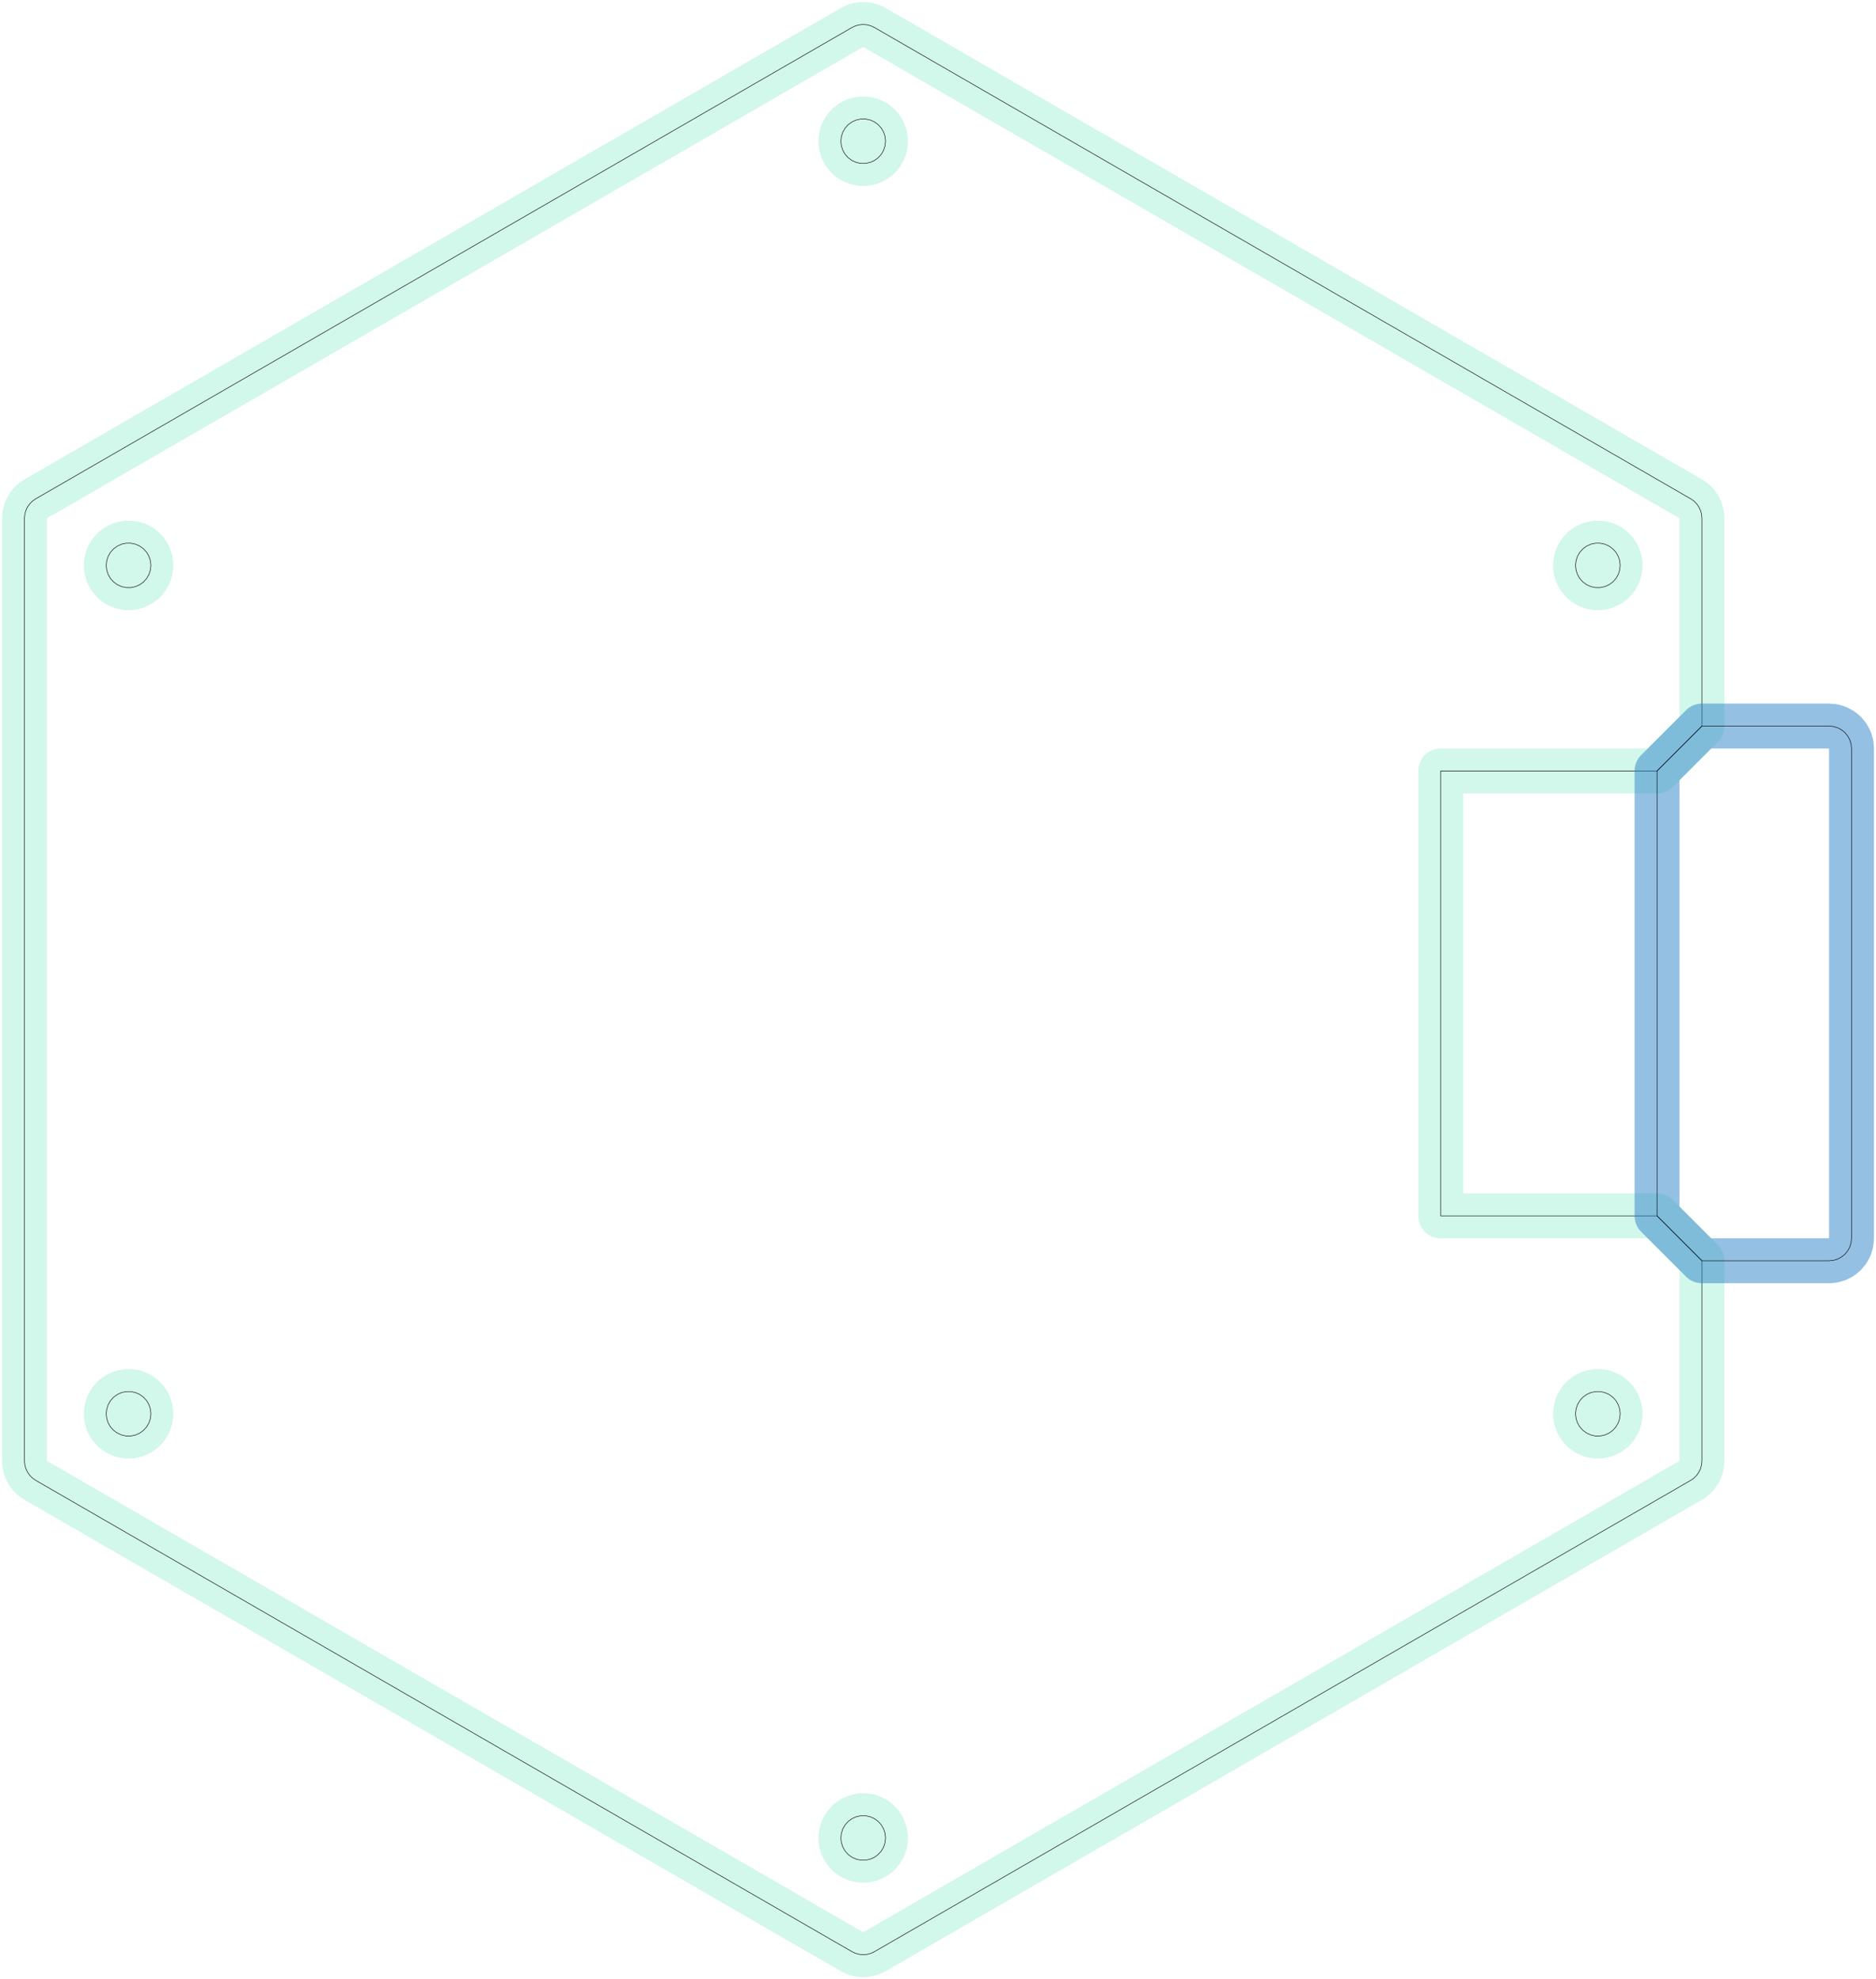 <?xml version="1.0" standalone="no"?>
<!DOCTYPE svg PUBLIC "-//W3C//DTD SVG 1.1//EN"
"http://www.w3.org/Graphics/SVG/1.1/DTD/svg11.dtd">
<svg width="173.726" height="183.262" viewBox="0 0 3619.29 3817.95" version="1.1"
xmlns="http://www.w3.org/2000/svg"
xmlns:xlink="http://www.w3.org/1999/xlink">
<polyline points="47.242,2818.19 47.9,2825.71 49.854,2833 53.044,2839.84 57.374,2846.02 62.712,2851.36 68.896,2855.69 1643.7,3764.91 1650.54,3768.1 1657.83,3770.05 1665.35,3770.71 1672.87,3770.05 1680.16,3768.1 1687.01,3764.91 3261.81,2855.69 3267.99,2851.36 3273.33,2846.02 3277.66,2839.84 3280.85,2833 3282.8,2825.71 3283.46,2818.19 3283.46,2493.37 3283.46,2432.12 3196.85,2345.51 2779.53,2345.51 2779.53,1487.24 3135.6,1487.24 3196.85,1487.24 3283.46,1400.63 3283.46,999.762 3282.8,992.24 3280.85,984.95 3277.66,978.108 3273.33,971.924 3267.99,966.586 3261.81,962.256 1687.01,53.044 1680.16,49.855 1672.87,47.901 1665.35,47.242 1657.83,47.901 1650.54,49.855 1643.7,53.044 68.896,962.256 62.712,966.586 57.374,971.924 53.044,978.108 49.854,984.95 47.9,992.24 47.242,999.762 47.242,2818.19" style="stroke:rgb(167,241,217);stroke-width:86.614;fill:none;stroke-opacity:0.5;stroke-linecap:round;stroke-linejoin:round;;fill:none"/>
<polyline points="47.242,2818.19 47.9,2825.71 49.854,2833 53.044,2839.84 57.374,2846.02 62.712,2851.36 68.896,2855.69 1643.7,3764.91 1650.54,3768.1 1657.83,3770.05 1665.35,3770.71 1672.87,3770.05 1680.16,3768.1 1687.01,3764.91 3261.81,2855.69 3267.99,2851.36 3273.33,2846.02 3277.66,2839.84 3280.85,2833 3282.8,2825.71 3283.46,2818.19 3283.46,2493.37 3283.46,2432.12 3196.85,2345.51 2779.53,2345.51 2779.53,1487.24 3135.6,1487.24 3196.85,1487.24 3283.46,1400.63 3283.46,999.762 3282.8,992.24 3280.85,984.95 3277.66,978.108 3273.33,971.924 3267.99,966.586 3261.81,962.256 1687.01,53.044 1680.16,49.855 1672.87,47.901 1665.35,47.242 1657.83,47.901 1650.54,49.855 1643.7,53.044 68.896,962.256 62.712,966.586 57.374,971.924 53.044,978.108 49.854,984.95 47.9,992.24 47.242,999.762 47.242,2818.19" style="stroke:rgb(0,0,0);stroke-width:1px;fill:none;stroke-opacity:1;stroke-linecap:round;stroke-linejoin:round;;fill:none"/>
<polyline points="1622.28,3545.56 1623.22,3536.61 1626.01,3528.04 1630.51,3520.24 1636.53,3513.55 1643.82,3508.26 1652.04,3504.6 1660.85,3502.73 1669.85,3502.73 1678.66,3504.6 1686.89,3508.26 1694.17,3513.55 1700.2,3520.24 1704.7,3528.04 1707.48,3536.6 1708.42,3545.56 1707.48,3554.51 1704.7,3563.08 1700.2,3570.87 1694.17,3577.56 1686.89,3582.86 1678.66,3586.52 1669.85,3588.39 1660.85,3588.39 1652.04,3586.52 1643.82,3582.86 1636.53,3577.56 1630.51,3570.87 1626.01,3563.08 1623.22,3554.51 1622.28,3545.56" style="stroke:rgb(167,241,217);stroke-width:86.614;fill:none;stroke-opacity:0.5;stroke-linecap:round;stroke-linejoin:round;;fill:none"/>
<polyline points="1622.28,3545.56 1623.22,3536.61 1626.01,3528.04 1630.51,3520.24 1636.53,3513.55 1643.82,3508.26 1652.04,3504.6 1660.85,3502.73 1669.85,3502.73 1678.66,3504.6 1686.89,3508.26 1694.17,3513.55 1700.2,3520.24 1704.7,3528.04 1707.48,3536.6 1708.42,3545.56 1707.48,3554.51 1704.7,3563.08 1700.2,3570.87 1694.17,3577.56 1686.89,3582.86 1678.66,3586.52 1669.85,3588.39 1660.85,3588.39 1652.04,3586.52 1643.82,3582.86 1636.53,3577.56 1630.51,3570.87 1626.01,3563.08 1623.22,3554.51 1622.28,3545.56" style="stroke:rgb(0,0,0);stroke-width:1px;fill:none;stroke-opacity:1;stroke-linecap:round;stroke-linejoin:round;;fill:none"/>
<polyline points="1622.28,272.392 1623.22,263.44 1626.01,254.874 1630.51,247.076 1636.53,240.386 1643.82,235.094 1652.04,231.432 1660.85,229.558 1669.85,229.558 1678.66,231.432 1686.89,235.094 1694.17,240.386 1700.2,247.076 1704.7,254.874 1707.48,263.436 1708.42,272.392 1707.48,281.346 1704.7,289.91 1700.2,297.706 1694.17,304.398 1686.89,309.69 1678.66,313.352 1669.85,315.224 1660.85,315.224 1652.04,313.352 1643.82,309.69 1636.53,304.398 1630.51,297.708 1626.01,289.91 1623.22,281.344 1622.28,272.392" style="stroke:rgb(167,241,217);stroke-width:86.614;fill:none;stroke-opacity:0.5;stroke-linecap:round;stroke-linejoin:round;;fill:none"/>
<polyline points="1622.28,272.392 1623.22,263.44 1626.01,254.874 1630.51,247.076 1636.53,240.386 1643.82,235.094 1652.04,231.432 1660.85,229.558 1669.85,229.558 1678.66,231.432 1686.89,235.094 1694.17,240.386 1700.2,247.076 1704.7,254.874 1707.48,263.436 1708.42,272.392 1707.48,281.346 1704.7,289.91 1700.2,297.706 1694.17,304.398 1686.89,309.69 1678.66,313.352 1669.85,315.224 1660.85,315.224 1652.04,313.352 1643.82,309.69 1636.53,304.398 1630.51,297.708 1626.01,289.91 1623.22,281.344 1622.28,272.392" style="stroke:rgb(0,0,0);stroke-width:1px;fill:none;stroke-opacity:1;stroke-linecap:round;stroke-linejoin:round;;fill:none"/>
<polyline points="204.96,2727.27 205.902,2718.31 208.684,2709.75 213.186,2701.95 219.21,2695.26 226.496,2689.97 234.72,2686.31 243.526,2684.43 252.532,2684.43 261.338,2686.31 269.564,2689.97 276.848,2695.26 282.872,2701.95 287.374,2709.75 290.156,2718.31 291.098,2727.27 290.156,2736.22 287.374,2744.78 282.872,2752.58 276.846,2759.27 269.564,2764.57 261.338,2768.23 252.53,2770.1 243.528,2770.1 234.72,2768.23 226.496,2764.57 219.21,2759.27 213.186,2752.58 208.684,2744.78 205.902,2736.22 204.96,2727.27" style="stroke:rgb(167,241,217);stroke-width:86.614;fill:none;stroke-opacity:0.5;stroke-linecap:round;stroke-linejoin:round;;fill:none"/>
<polyline points="204.96,2727.27 205.902,2718.31 208.684,2709.75 213.186,2701.95 219.21,2695.26 226.496,2689.97 234.72,2686.31 243.526,2684.43 252.532,2684.43 261.338,2686.31 269.564,2689.97 276.848,2695.26 282.872,2701.95 287.374,2709.75 290.156,2718.31 291.098,2727.27 290.156,2736.22 287.374,2744.78 282.872,2752.58 276.846,2759.27 269.564,2764.57 261.338,2768.23 252.53,2770.1 243.528,2770.1 234.72,2768.23 226.496,2764.57 219.21,2759.27 213.186,2752.58 208.684,2744.78 205.902,2736.22 204.96,2727.27" style="stroke:rgb(0,0,0);stroke-width:1px;fill:none;stroke-opacity:1;stroke-linecap:round;stroke-linejoin:round;;fill:none"/>
<polyline points="204.96,1090.68 205.902,1081.73 208.684,1073.17 213.186,1065.37 219.21,1058.68 226.496,1053.38 234.72,1049.72 243.528,1047.85 252.53,1047.85 261.338,1049.72 269.564,1053.38 276.846,1058.68 282.872,1065.37 287.374,1073.17 290.156,1081.73 291.098,1090.68 290.156,1099.64 287.374,1108.2 282.872,1116 276.846,1122.69 269.564,1127.98 261.338,1131.64 252.53,1133.52 243.528,1133.52 234.72,1131.64 226.496,1127.98 219.21,1122.69 213.186,1116 208.684,1108.2 205.902,1099.64 204.96,1090.68" style="stroke:rgb(167,241,217);stroke-width:86.614;fill:none;stroke-opacity:0.5;stroke-linecap:round;stroke-linejoin:round;;fill:none"/>
<polyline points="204.96,1090.68 205.902,1081.73 208.684,1073.17 213.186,1065.37 219.21,1058.68 226.496,1053.38 234.72,1049.72 243.528,1047.85 252.53,1047.85 261.338,1049.72 269.564,1053.38 276.846,1058.68 282.872,1065.37 287.374,1073.17 290.156,1081.73 291.098,1090.68 290.156,1099.64 287.374,1108.2 282.872,1116 276.846,1122.69 269.564,1127.98 261.338,1131.64 252.53,1133.52 243.528,1133.52 234.72,1131.64 226.496,1127.98 219.21,1122.69 213.186,1116 208.684,1108.2 205.902,1099.64 204.96,1090.68" style="stroke:rgb(0,0,0);stroke-width:1px;fill:none;stroke-opacity:1;stroke-linecap:round;stroke-linejoin:round;;fill:none"/>
<polyline points="3039.61,2727.27 3040.55,2718.31 3043.33,2709.75 3047.83,2701.95 3053.86,2695.26 3061.14,2689.97 3069.37,2686.31 3078.17,2684.43 3087.18,2684.43 3095.98,2686.31 3104.21,2689.97 3111.49,2695.26 3117.52,2701.95 3122.02,2709.75 3124.8,2718.31 3125.74,2727.27 3124.8,2736.22 3122.02,2744.78 3117.52,2752.58 3111.49,2759.27 3104.21,2764.57 3095.98,2768.23 3087.18,2770.1 3078.17,2770.1 3069.37,2768.23 3061.14,2764.57 3053.86,2759.27 3047.83,2752.58 3043.33,2744.78 3040.55,2736.22 3039.61,2727.27" style="stroke:rgb(167,241,217);stroke-width:86.614;fill:none;stroke-opacity:0.5;stroke-linecap:round;stroke-linejoin:round;;fill:none"/>
<polyline points="3039.61,2727.27 3040.55,2718.31 3043.33,2709.75 3047.83,2701.95 3053.86,2695.26 3061.14,2689.97 3069.37,2686.31 3078.17,2684.43 3087.18,2684.43 3095.98,2686.31 3104.21,2689.97 3111.49,2695.26 3117.52,2701.95 3122.02,2709.75 3124.8,2718.31 3125.74,2727.27 3124.8,2736.22 3122.02,2744.78 3117.52,2752.58 3111.49,2759.27 3104.21,2764.57 3095.98,2768.23 3087.18,2770.1 3078.17,2770.1 3069.37,2768.23 3061.14,2764.57 3053.86,2759.27 3047.83,2752.58 3043.33,2744.78 3040.55,2736.22 3039.61,2727.27" style="stroke:rgb(0,0,0);stroke-width:1px;fill:none;stroke-opacity:1;stroke-linecap:round;stroke-linejoin:round;;fill:none"/>
<polyline points="3039.61,1090.68 3040.55,1081.73 3043.33,1073.17 3047.83,1065.37 3053.86,1058.68 3061.14,1053.38 3069.37,1049.72 3078.17,1047.85 3087.18,1047.85 3095.98,1049.72 3104.21,1053.38 3111.49,1058.68 3117.52,1065.37 3122.02,1073.17 3124.8,1081.73 3125.74,1090.68 3124.8,1099.64 3122.02,1108.2 3117.52,1116 3111.49,1122.69 3104.21,1127.98 3095.98,1131.64 3087.18,1133.52 3078.17,1133.52 3069.37,1131.64 3061.14,1127.98 3053.86,1122.69 3047.83,1116 3043.33,1108.2 3040.55,1099.64 3039.61,1090.68" style="stroke:rgb(167,241,217);stroke-width:86.614;fill:none;stroke-opacity:0.5;stroke-linecap:round;stroke-linejoin:round;;fill:none"/>
<polyline points="3039.61,1090.68 3040.55,1081.73 3043.33,1073.17 3047.83,1065.37 3053.86,1058.68 3061.14,1053.38 3069.37,1049.72 3078.17,1047.85 3087.18,1047.85 3095.98,1049.72 3104.21,1053.38 3111.49,1058.68 3117.52,1065.37 3122.02,1073.17 3124.8,1081.73 3125.74,1090.68 3124.8,1099.64 3122.02,1108.2 3117.52,1116 3111.49,1122.69 3104.21,1127.98 3095.98,1131.64 3087.18,1133.52 3078.17,1133.52 3069.37,1131.64 3061.14,1127.98 3053.86,1122.69 3047.83,1116 3043.33,1108.2 3040.55,1099.64 3039.61,1090.68" style="stroke:rgb(0,0,0);stroke-width:1px;fill:none;stroke-opacity:1;stroke-linecap:round;stroke-linejoin:round;;fill:none"/>
<polyline points="3196.85,2345.51 3283.46,2432.13 3528.74,2432.13 3537.19,2431.29 3545.31,2428.83 3552.8,2424.83 3559.36,2419.44 3564.75,2412.88 3568.75,2405.39 3571.21,2397.27 3572.04,2388.82 3572.04,1443.94 3571.21,1435.49 3568.75,1427.36 3564.75,1419.88 3559.36,1413.31 3552.8,1407.93 3545.31,1403.93 3537.19,1401.46 3528.74,1400.63 3344.71,1400.63 3283.46,1400.63 3196.85,1487.24 3196.85,2345.51" style="stroke:rgb(42,130,200);stroke-width:86.614;fill:none;stroke-opacity:0.5;stroke-linecap:round;stroke-linejoin:round;;fill:none"/>
<polyline points="3196.85,2345.51 3283.46,2432.13 3528.74,2432.13 3537.19,2431.29 3545.31,2428.83 3552.8,2424.83 3559.36,2419.44 3564.75,2412.88 3568.75,2405.39 3571.21,2397.27 3572.04,2388.82 3572.04,1443.94 3571.21,1435.49 3568.75,1427.36 3564.75,1419.88 3559.36,1413.31 3552.8,1407.93 3545.31,1403.93 3537.19,1401.46 3528.74,1400.63 3344.71,1400.63 3283.46,1400.63 3196.85,1487.24 3196.85,2345.51" style="stroke:rgb(0,0,0);stroke-width:1px;fill:none;stroke-opacity:1;stroke-linecap:round;stroke-linejoin:round;;fill:none"/>
</svg>
